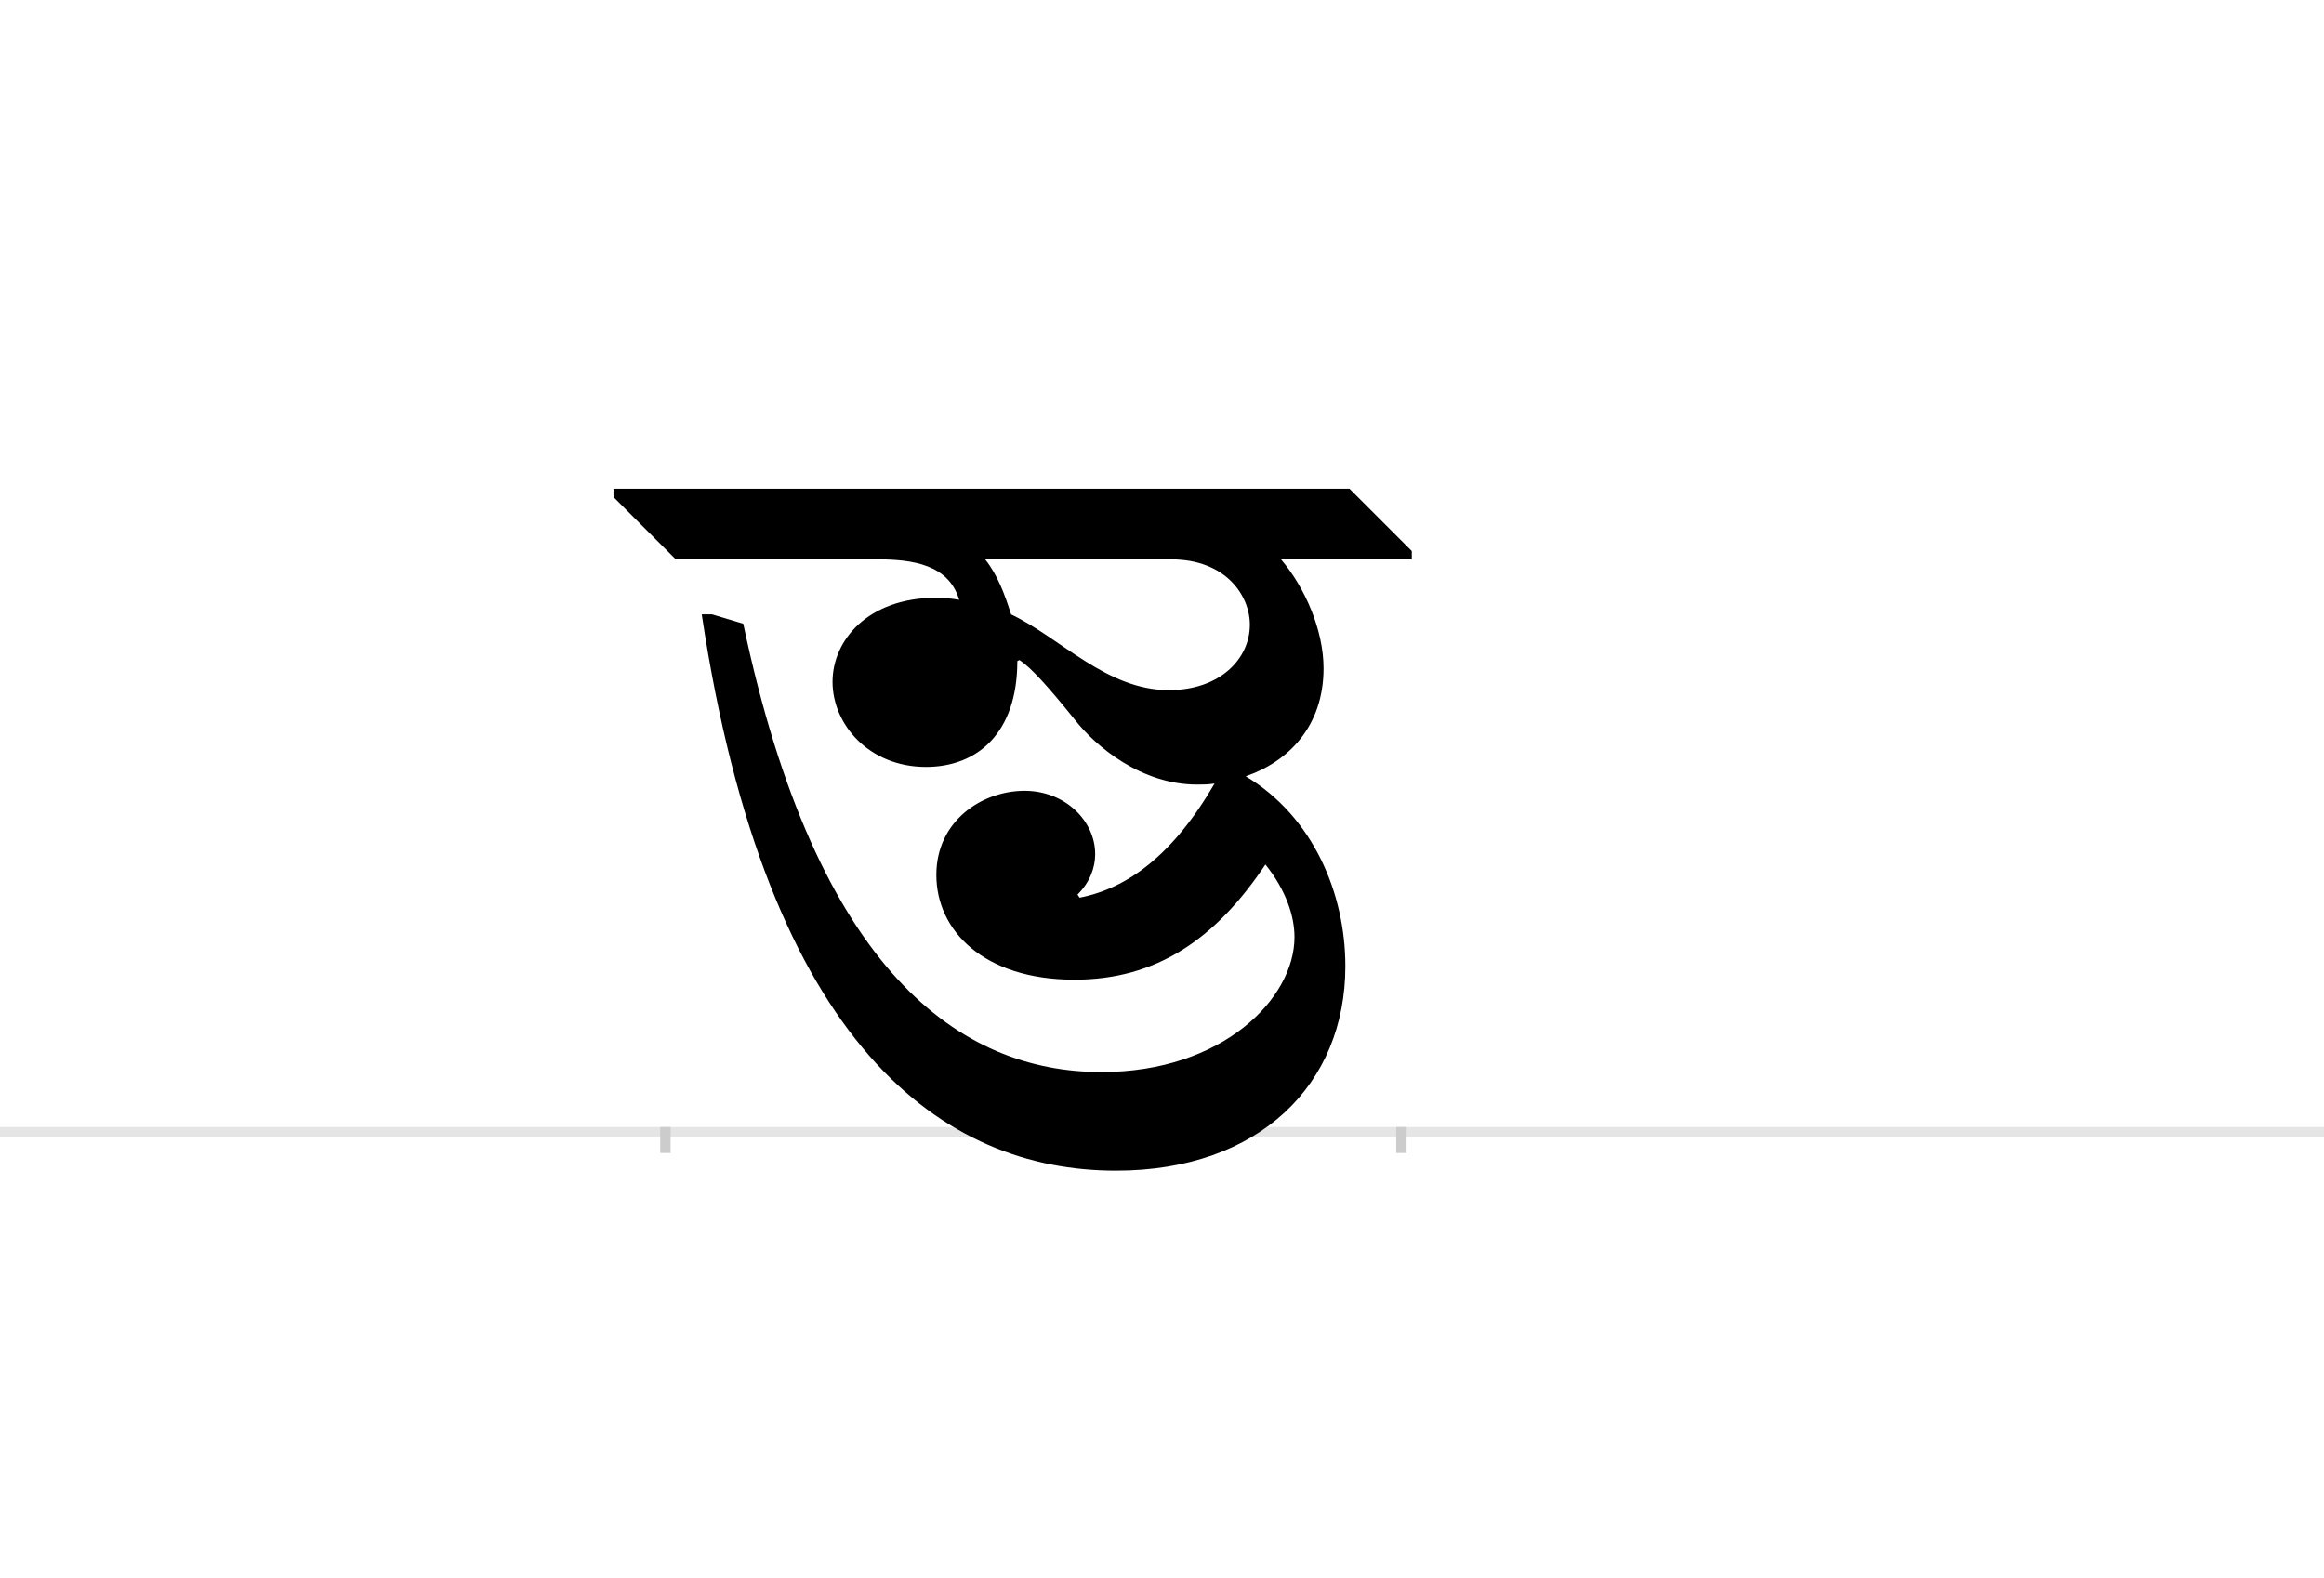 <?xml version="1.0" encoding="UTF-8"?>
<svg height="1521" version="1.1" width="2238.75" xmlns="http://www.w3.org/2000/svg" xmlns:xlink="http://www.w3.org/1999/xlink">
 <rect width="100%" height="100%" fill="#808080" stroke="none"/>
 <path d="M0,0 l2238.75,0 l0,1521 l-2238.75,0 Z M0,0" fill="rgb(255,255,255)" transform="matrix(1,0,0,-1,0,1521)"/>
 <path d="M0,0 l2238.75,0" fill="none" stroke="rgb(229,229,229)" stroke-width="10" transform="matrix(1,0,0,-1,0,1091)"/>
 <path d="M0,5 l0,-25" fill="none" stroke="rgb(204,204,204)" stroke-width="10" transform="matrix(1,0,0,-1,641,1091)"/>
 <path d="M0,5 l0,-25" fill="none" stroke="rgb(204,204,204)" stroke-width="10" transform="matrix(1,0,0,-1,1350,1091)"/>
 <path d="M-50,612 l60,-60 l194,0 c34,0,69,-5,79,-39 c-6,1,-13,2,-22,2 c-66,0,-100,-41,-100,-81 c0,-41,35,-82,90,-82 c49,0,88,32,88,102 l2,1 c11,-7,28,-26,53,-57 c21,-27,65,-63,118,-63 c6,0,11,0,17,1 c-40,-69,-84,-101,-130,-110 l-2,3 c12,12,17,26,17,39 c0,32,-29,61,-68,61 c-41,0,-85,-29,-85,-81 c0,-54,46,-101,133,-101 c79,0,136,39,184,111 c20,-25,28,-50,28,-70 c0,-59,-69,-130,-186,-130 c-135,0,-274,95,-345,432 l-30,9 l-10,0 c63,-419,234,-536,399,-536 c139,0,221,84,221,197 c0,70,-31,144,-96,183 c41,14,75,48,75,104 c0,37,-18,78,-41,105 l126,0 l0,8 l-60,60 l-709,0 Z M308,552 l179,0 c53,0,76,-35,76,-63 c0,-33,-29,-63,-78,-63 c-60,0,-104,50,-152,73 c-6,19,-13,38,-25,53 Z M308,552" fill="rgb(0,0,0)" transform="matrix(1,0,0,-1,641,1091)"/>
</svg>